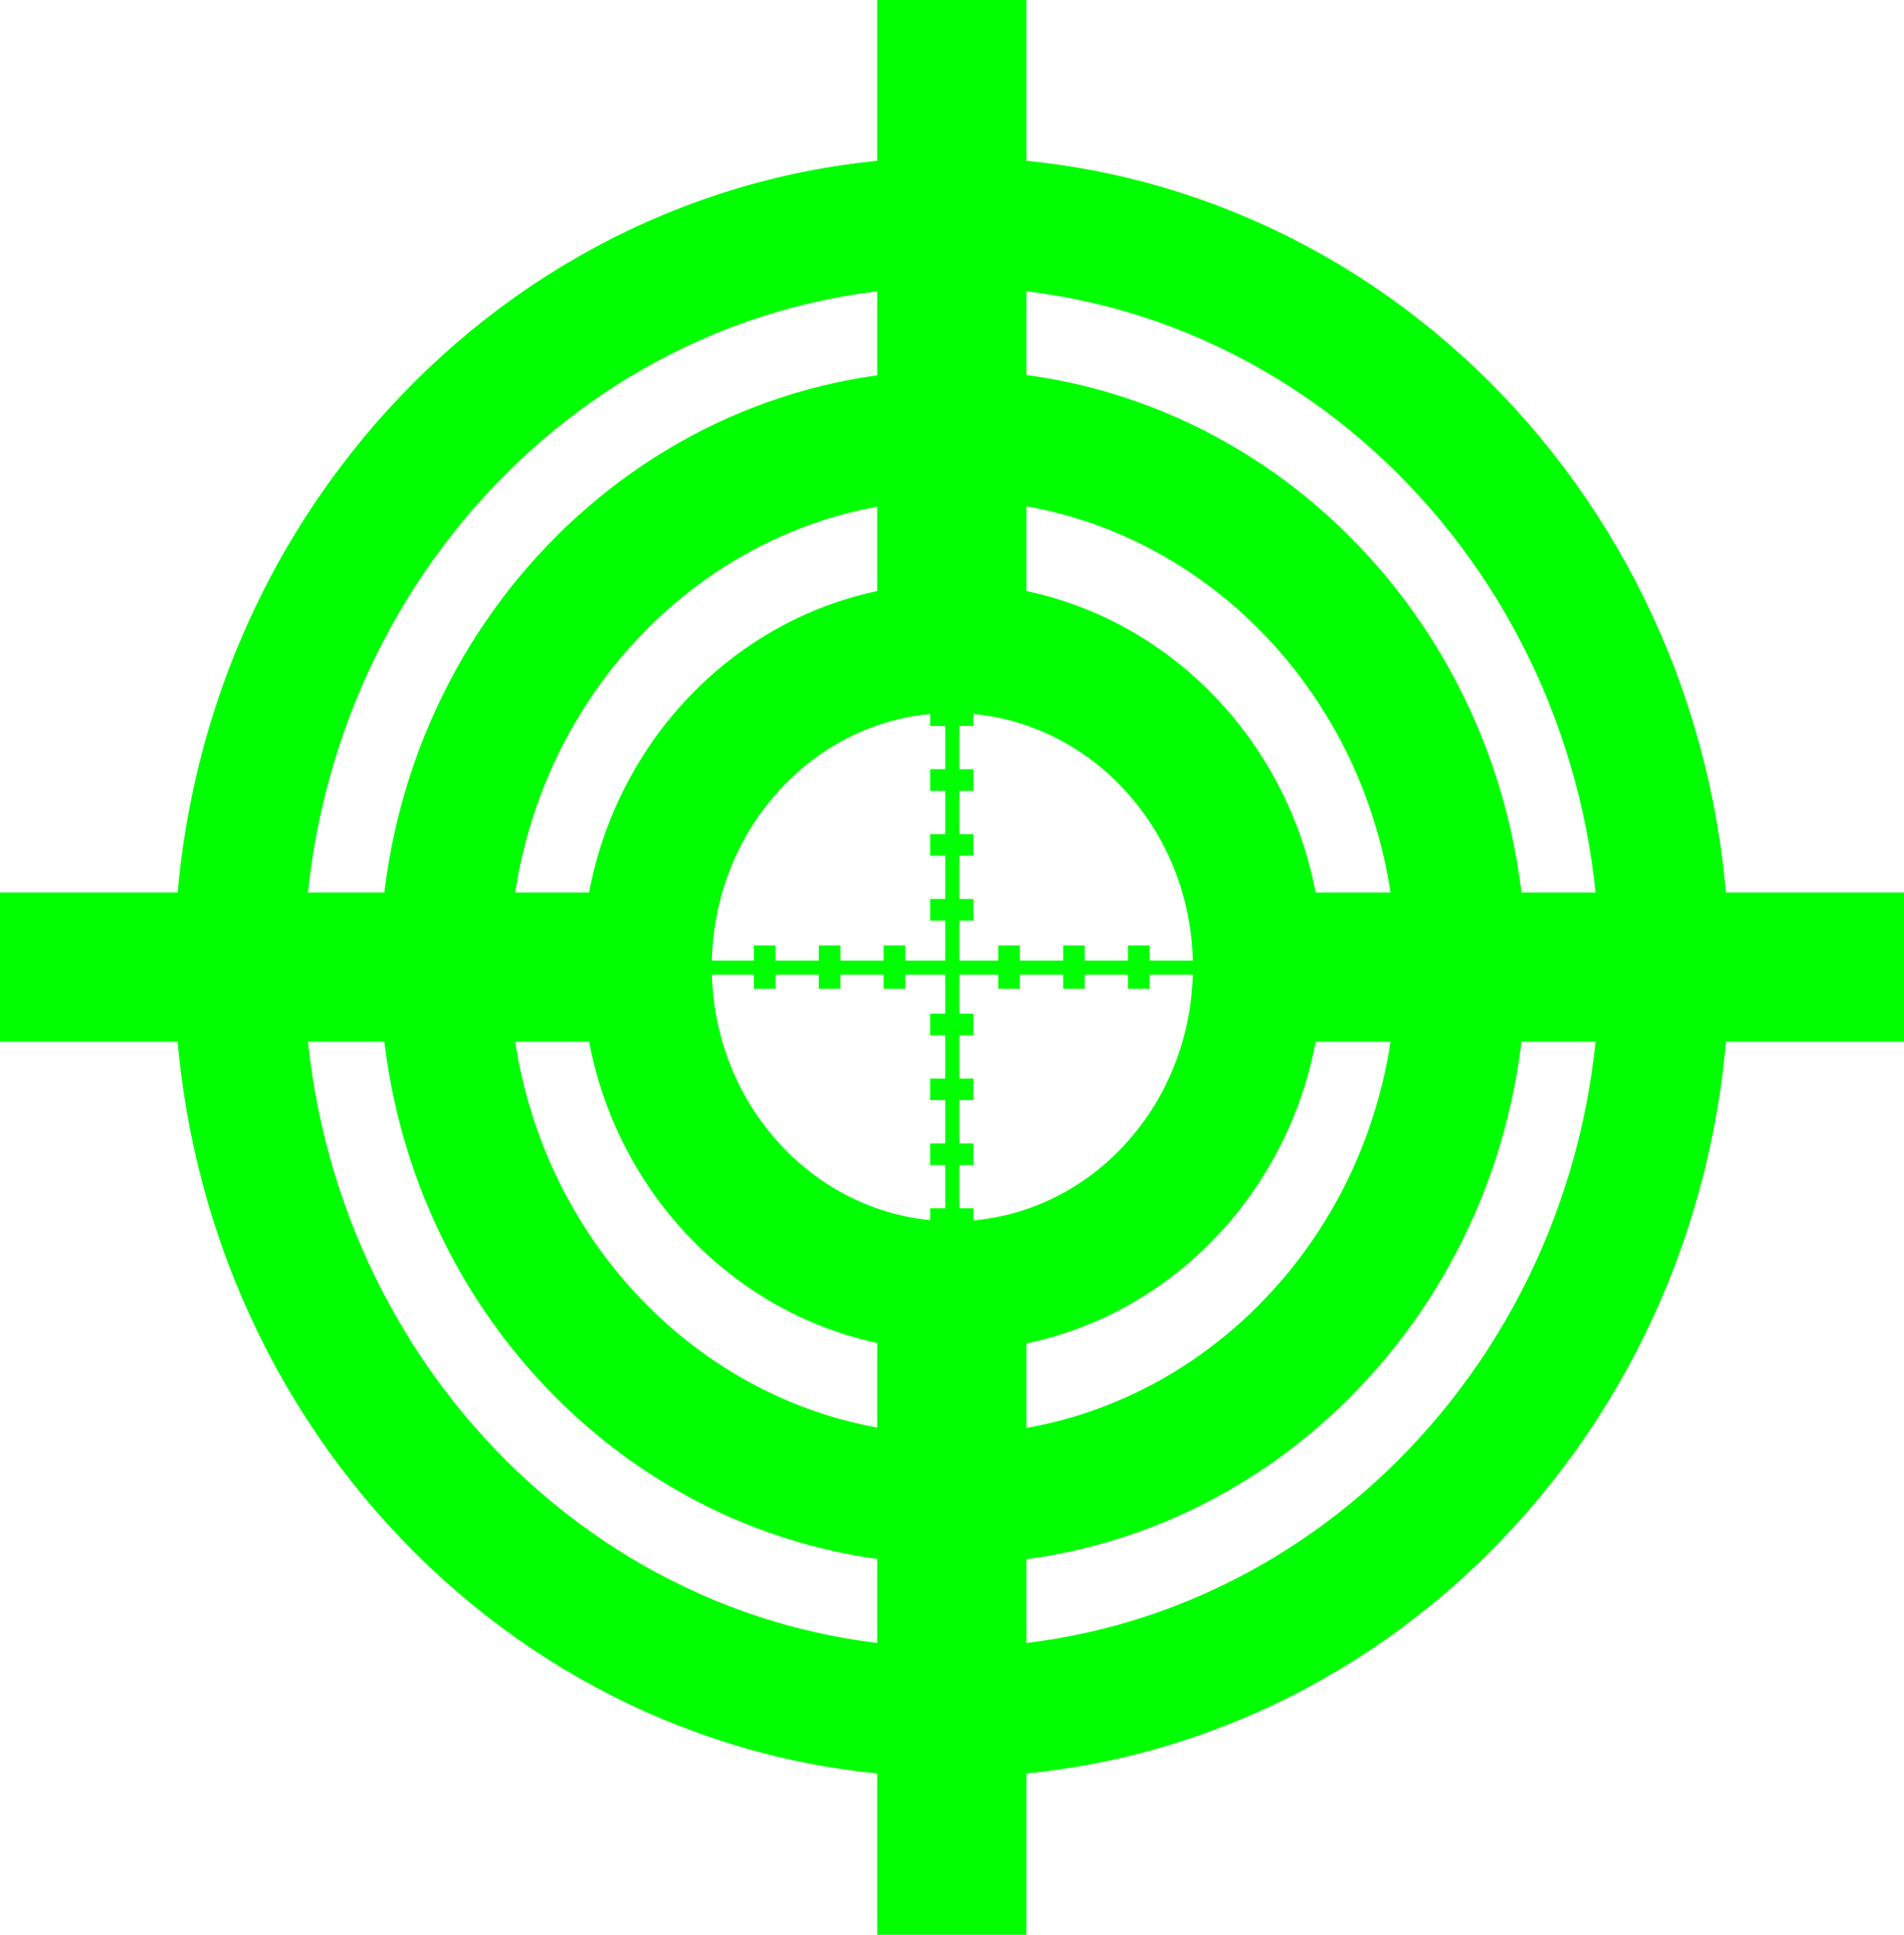 <?xml version="1.0" encoding="utf-8"?>
<!-- Generator: Adobe Illustrator 19.1.0, SVG Export Plug-In . SVG Version: 6.00 Build 0)  -->
<svg version="1.1"
	 id="svg2374" inkscape:export-ydpi="59.668053" sodipodi:docname="Crosshairs.svg" inkscape:version="0.48.0 r9654" sodipodi:version="0.32" inkscape:export-xdpi="59.668053" inkscape:export-filename="C:\drive-h\home\High5\FB Galactic Empire\Coat of Arms\crosshairs2.png" inkscape:output_extension="org.inkscape.output.svg.inkscape" xmlns:rdf="http://www.w3.org/1999/02/22-rdf-syntax-ns#" xmlns:svg="http://www.w3.org/2000/svg" xmlns:sodipodi="http://sodipodi.sourceforge.net/DTD/sodipodi-0.dtd" xmlns:inkscape="http://www.inkscape.org/namespaces/inkscape" xmlns:osb="http://www.openswatchbook.org/uri/2009/osb" xmlns:cc="http://creativecommons.org/ns#" xmlns:dc="http://purl.org/dc/elements/1.1/"
	 xmlns="http://www.w3.org/2000/svg" xmlns:xlink="http://www.w3.org/1999/xlink" x="0px" y="0px" viewBox="-217 307.1 176.1 178.9"
	 style="enable-background:new -217 307.1 176.1 178.9;" xml:space="preserve">
<style type="text/css">
	.st0{fill:none;stroke:#00FF00;stroke-width:12;}
	.st1{fill:none;stroke:#00FF00;stroke-width:12;stroke-linecap:round;}
	.st2{fill:none;stroke:#00FF00;stroke-miterlimit:10;}
</style>
<sodipodi:namedview  fit-margin-bottom="0" fit-margin-right="0" inkscape:window-maximized="0" inkscape:window-y="42" inkscape:window-x="172" inkscape:window-height="907" inkscape:window-width="1414" inkscape:current-layer="layer1" inkscape:document-units="px" inkscape:pageshadow="2" inkscape:pageopacity="0.0" showgrid="false" inkscape:cx="45.171863" inkscape:zoom="1.3877203" borderopacity="1.0" bordercolor="#666666" inkscape:cy="89.896242" fit-margin-top="0" id="base" pagecolor="#ffffff" fit-margin-left="0">
	</sodipodi:namedview>
<g id="layer1" transform="translate(-180.169,-248.476)" inkscape:groupmode="layer" inkscape:label="Ebene 1">
	
		<path id="path3006" sodipodi:ry="64.438782" sodipodi:rx="61.574837" sodipodi:type="arc" sodipodi:cx="185.67915" sodipodi:cy="179.95126" class="st0" d="
		M117.1,645c0,38.1-29.5,68.9-65.9,68.9s-65.9-30.9-65.9-68.9s29.5-68.9,65.9-68.9S117.1,606.9,117.1,645z"/>
	
		<path id="path3006-5" sodipodi:ry="64.438782" sodipodi:rx="61.574837" sodipodi:type="arc" sodipodi:cx="185.67915" sodipodi:cy="179.95126" class="st0" d="
		M98.3,645c0,27.2-21.1,49.2-47,49.2s-47-22-47-49.2c0-27.2,21.1-49.2,47-49.2S98.3,617.8,98.3,645z"/>
	
		<path id="path3006-5-9" sodipodi:ry="64.438782" sodipodi:rx="61.574837" sodipodi:type="arc" sodipodi:cx="185.67915" sodipodi:cy="179.95126" class="st0" d="
		M79.5,645c0,16.3-12.6,29.5-28.2,29.5S23,661.3,23,645c0-16.3,12.6-29.5,28.2-29.5S79.5,628.7,79.5,645z"/>
	<rect id="rect3853" x="50.3" y="556.2" class="st1" width="1.8" height="58.8"/>
	<rect id="rect3853-1" x="50.3" y="675.1" class="st0" width="1.8" height="58.8"/>
	<rect id="rect3853-4" x="79.9" y="644.1" class="st0" width="58.8" height="1.8"/>
	<rect id="rect3853-1-8" x="-36.2" y="644.1" class="st0" width="58.8" height="1.8"/>
	<rect id="rect3894" x="21.2" y="644.9" class="st2" width="60" height="0.3"/>
	<rect id="rect3894-5" x="51.1" y="615" class="st2" width="0.3" height="60"/>
	<rect id="rect3928" x="49.7" y="639.2" class="st2" width="3" height="1"/>
	<rect id="rect3928-3" x="49.7" y="621.2" class="st2" width="3" height="1"/>
	<rect id="rect3928-30" x="49.7" y="627.2" class="st2" width="3" height="1"/>
	<rect id="rect3928-4" x="49.7" y="633.2" class="st2" width="3" height="1"/>
	<rect id="rect3928-6" x="49.7" y="667.8" class="st2" width="3" height="1"/>
	<rect id="rect3928-3-2" x="49.7" y="649.8" class="st2" width="3" height="1"/>
	<rect id="rect3928-30-3" x="49.7" y="655.8" class="st2" width="3" height="1"/>
	<rect id="rect3928-4-9" x="49.7" y="661.8" class="st2" width="3" height="1"/>
	<rect id="rect3928-8" x="56" y="643.5" class="st2" width="1" height="3"/>
	<rect id="rect3928-3-1" x="74" y="643.5" class="st2" width="1" height="3"/>
	<rect id="rect3928-30-9" x="68" y="643.5" class="st2" width="1" height="3"/>
	<rect id="rect3928-4-2" x="62" y="643.5" class="st2" width="1" height="3"/>
	<rect id="rect3928-6-4" x="27.4" y="643.5" class="st2" width="1" height="3"/>
	<rect id="rect3928-3-2-7" x="45.4" y="643.5" class="st2" width="1" height="3"/>
	<rect id="rect3928-30-3-5" x="39.4" y="643.5" class="st2" width="1" height="3"/>
	<rect id="rect3928-4-9-8" x="33.4" y="643.5" class="st2" width="1" height="3"/>
</g>
</svg>

